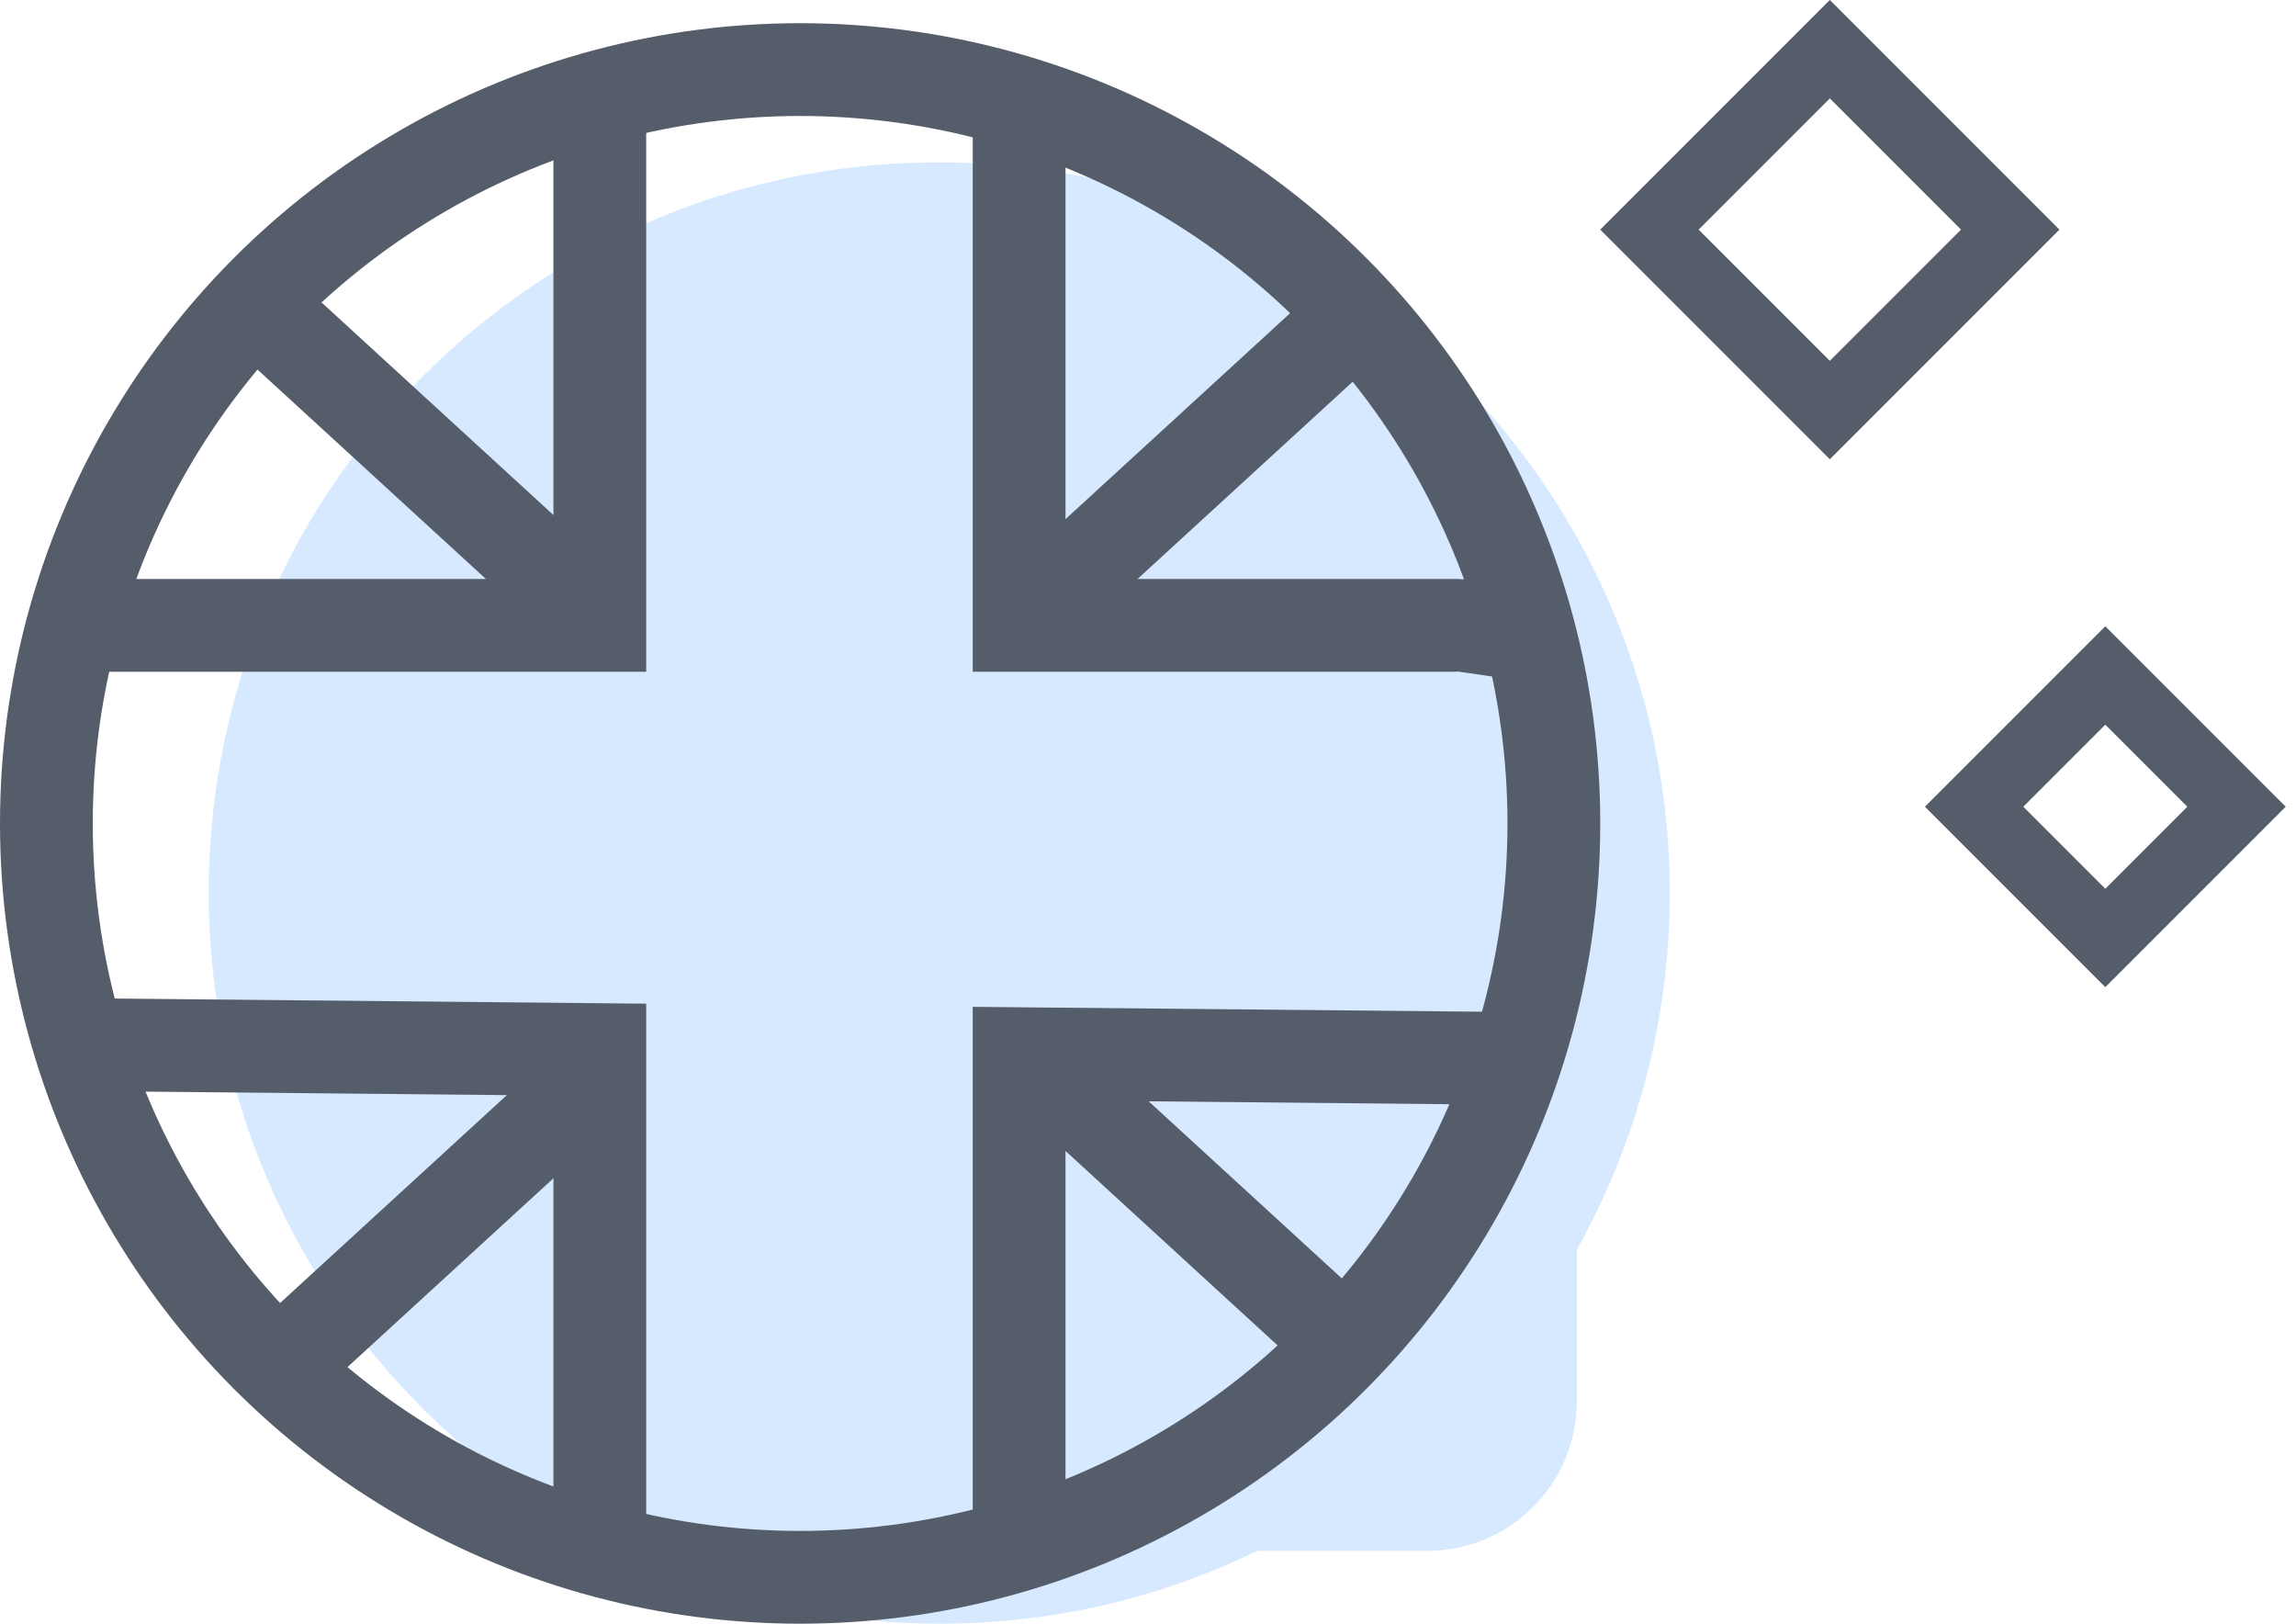 <?xml version="1.0" encoding="UTF-8"?>
<svg width="99px" height="70px" viewBox="0 0 99 70" version="1.1" xmlns="http://www.w3.org/2000/svg" xmlns:xlink="http://www.w3.org/1999/xlink">
    <!-- Generator: Sketch 50.2 (55047) - http://www.bohemiancoding.com/sketch -->
    <title>icon</title>
    <desc>Created with Sketch.</desc>
    <defs></defs>
    <g id="Page-1" stroke="none" stroke-width="1" fill="none" fill-rule="evenodd">
        <g id="ozEssay2" transform="translate(-1102, -1203)">
            <g id="Why-OZessay-is-the-best-pick?" transform="translate(436, 878)">
                <g id="5" transform="translate(562, 325)">
                    <g id="Group-14">
                        <g id="icon" transform="translate(104, 0)">
                            <path d="M40.991,7.004 C32.394,6.871 24.316,10.143 18.239,16.214 C13.909,20.538 11.001,25.882 9.729,31.705 C9.715,31.76 9.702,31.815 9.692,31.872 C9.203,34.17 8.969,36.542 9.003,38.955 C9.246,56.109 23.359,70 40.501,70 C40.557,70 40.614,70 40.671,70 C45.413,69.974 49.965,68.918 54.212,66.858 L61.551,66.858 C65.102,66.858 67.991,63.969 67.991,60.417 L67.991,53.873 C70.564,49.278 71.948,44.081 71.999,38.804 C72.163,21.533 58.253,7.267 40.991,7.004 Z" id="Path" fill="#B0D5FF" opacity="0.5"></path>
                            <path d="M45.5,14.5 L57.5,25.5" id="Line" stroke="#555C6A" stroke-width="4" stroke-linecap="square" transform="translate(51.5, 20) scale(-1, 1) translate(-51.5, -20) "></path>
                            <path d="M65.125,45.629 L43.943,45.425 L43.943,66.22 M25.863,66.22 L25.863,45.251 L3.974,45.04 M3.974,26.96 L25.863,26.96 L25.863,5.097 M43.943,5.097 L43.943,26.96 L62.82,26.96 C63.924,26.96 64.82,27.855 64.82,28.96 C64.82,29.051 64.814,29.141 64.801,29.231" id="Combined-Shape" stroke="#555C6A" stroke-width="4"></path>
                            <rect id="Rectangle-9" stroke="#555C6A" stroke-width="3" transform="translate(78.899, 9.899) rotate(-315) translate(-78.899, -9.899) " x="73.399" y="4.399" width="11" height="11"></rect>
                            <rect id="Rectangle-9" stroke="#555C6A" stroke-width="3" transform="translate(90.778, 34.778) rotate(-315) translate(-90.778, -34.778) " x="86.778" y="30.778" width="8" height="8"></rect>
                            <path d="M12.5,14.5 L24.5,25.5" id="Line" stroke="#555C6A" stroke-width="4" stroke-linecap="square"></path>
                            <path d="M12.5,47.5 L24.5,58.5" id="Line" stroke="#555C6A" stroke-width="4" stroke-linecap="square" transform="translate(18.5, 53) scale(-1, 1) translate(-18.5, -53) "></path>
                            <path d="M45.5,46.5 L57.5,57.5" id="Line" stroke="#555C6A" stroke-width="4" stroke-linecap="square"></path>
                            <circle id="Oval-5" stroke="#555C6A" stroke-width="4" cx="34.5" cy="35.5" r="32.5"></circle>
                        </g>
                    </g>
                </g>
            </g>
        </g>
    </g>
</svg>